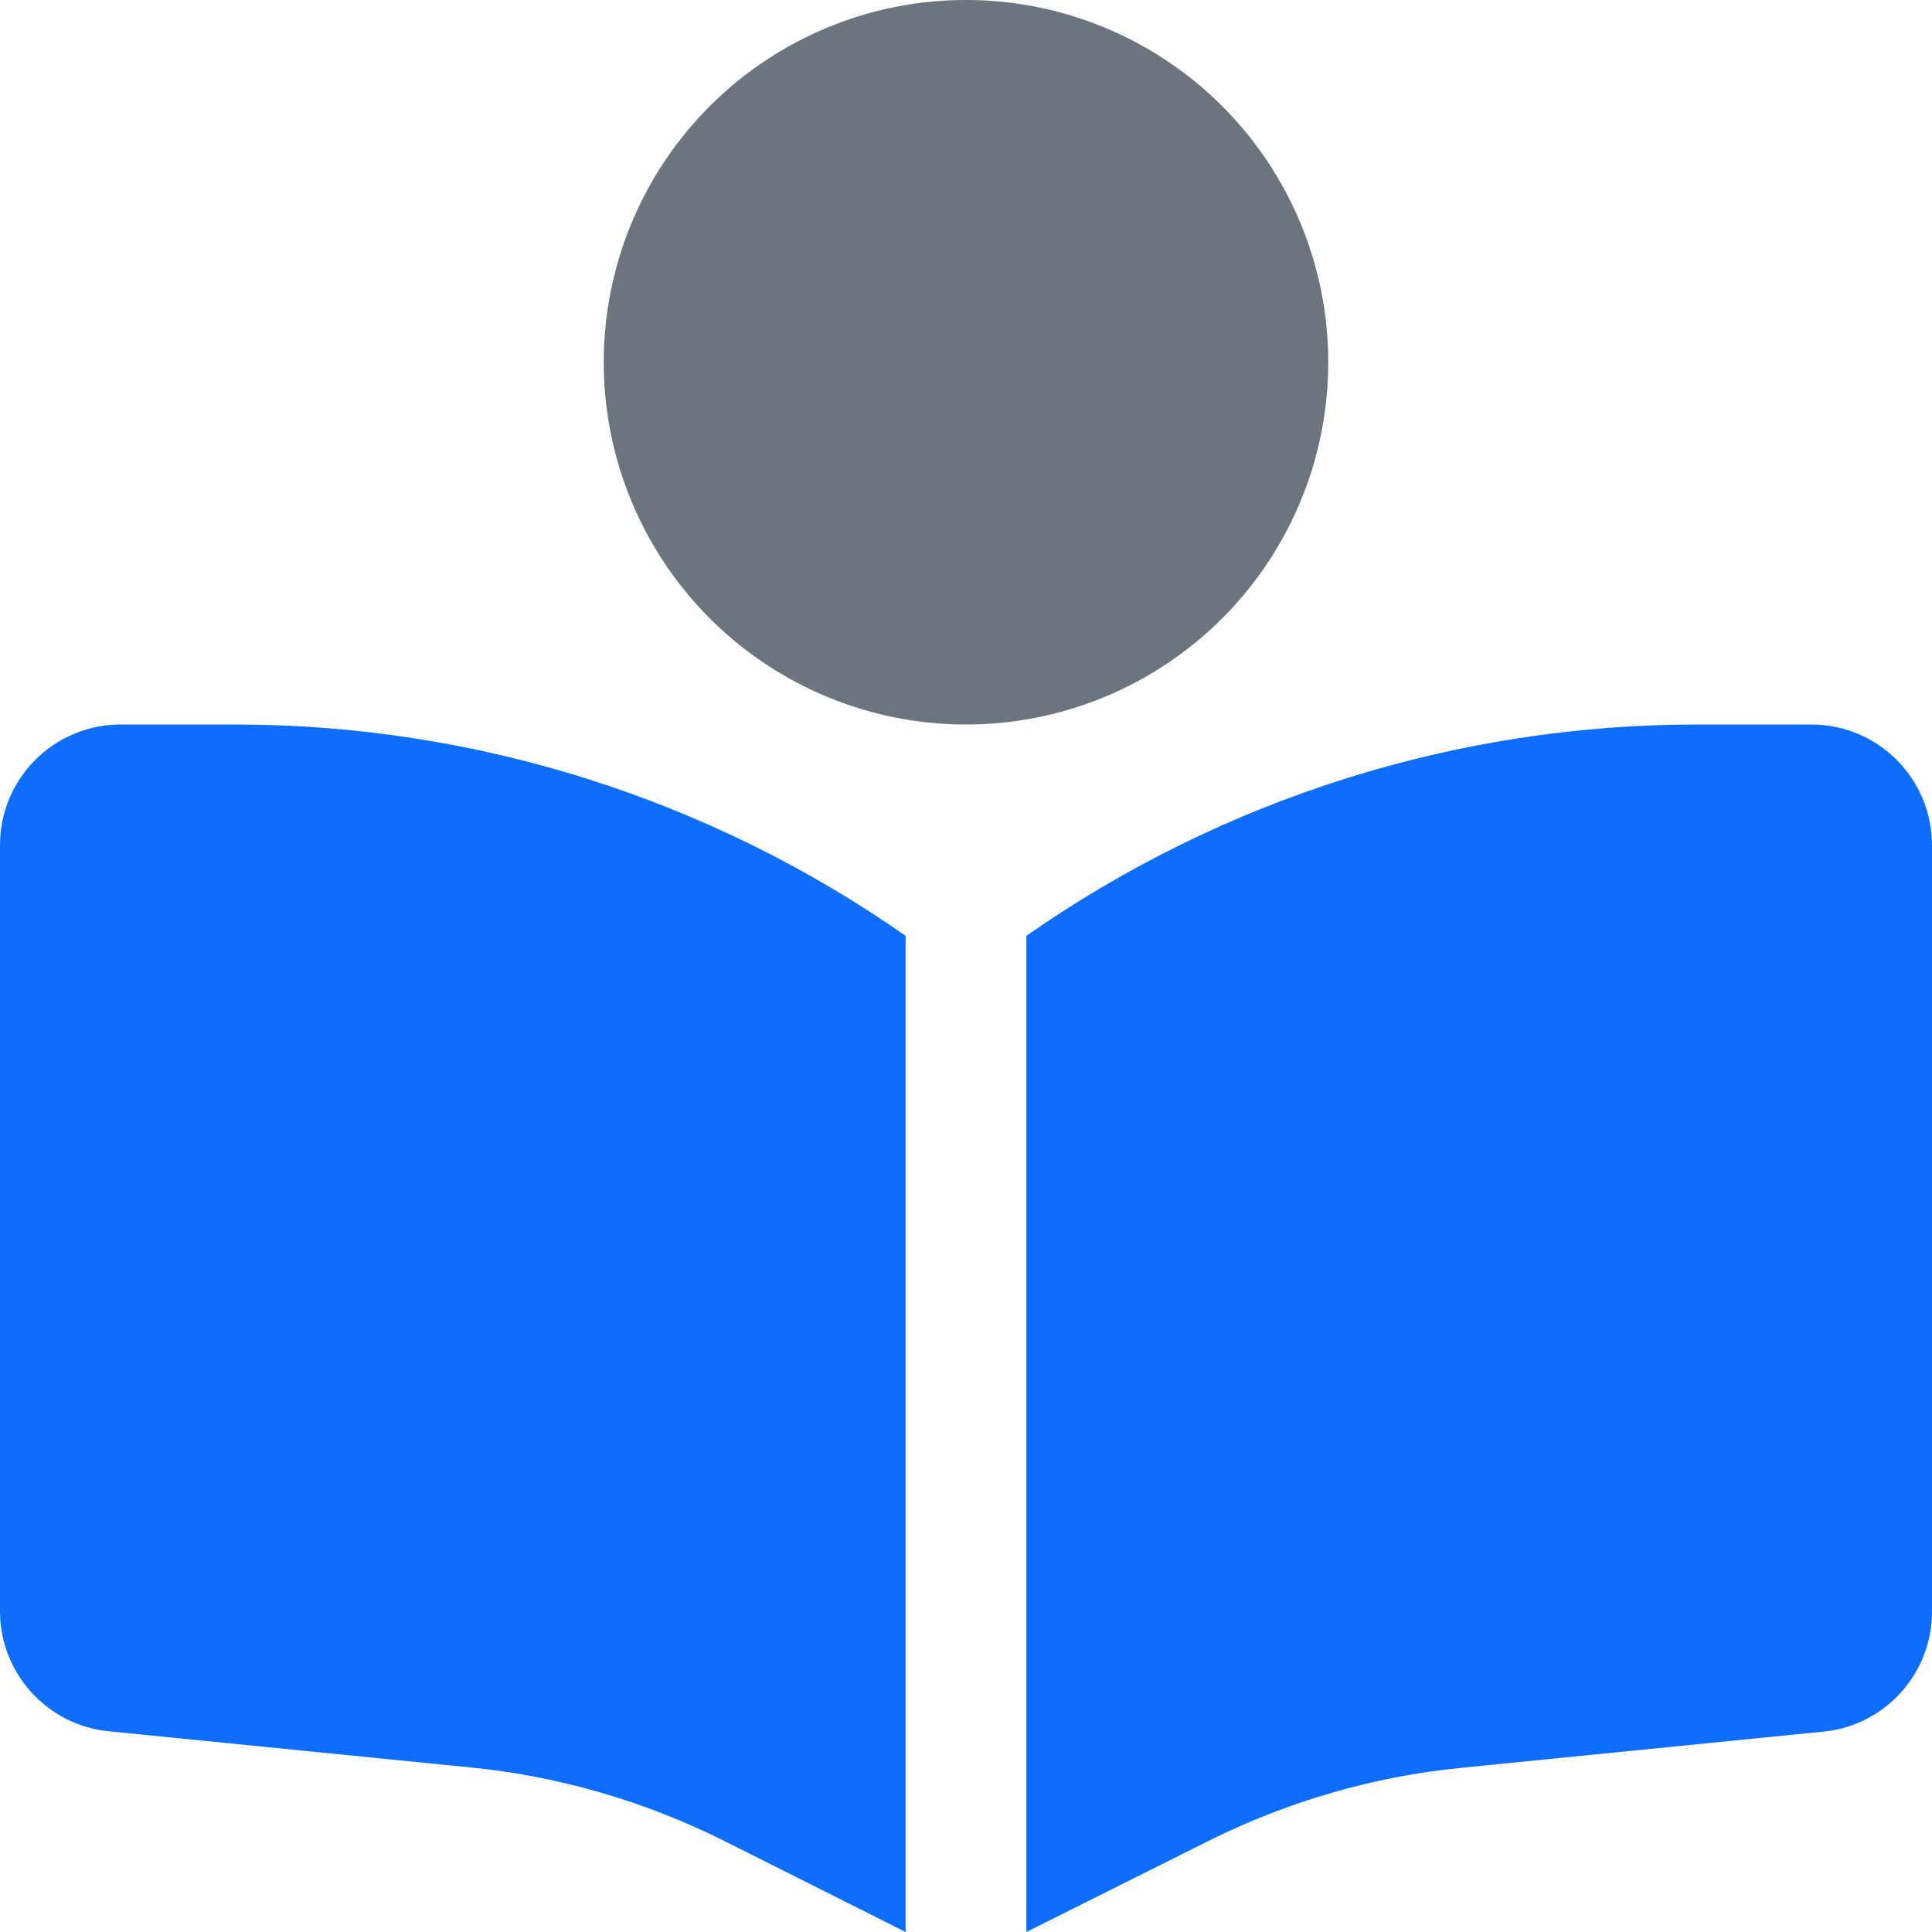 <svg viewBox="0 0 512 512" xmlns="http://www.w3.org/2000/svg">
	<path d="M256 192A96 96 0 1 0 256 0a96 96 0 1 0 0 192z" fill="#6c757d"/>
	<path d="M240 512V248c-52.1-36.4-114.1-56-177.7-56H32c-17.7 0-32 14.3-32 32V427c0 16.4 12.5 30.2 28.8 31.8l96 9.6c23.2 2.3 45.9 8.9 66.8 19.3L240 512zm32 0l48.4-24.2c20.9-10.4 43.5-17 66.8-19.3l96-9.6c16.4-1.6 28.8-15.4 28.8-31.8V224c0-17.7-14.3-32-32-32H449.7c-63.6 0-125.6 19.6-177.7 56V512z" fill="#0d6efd"/>
</svg>